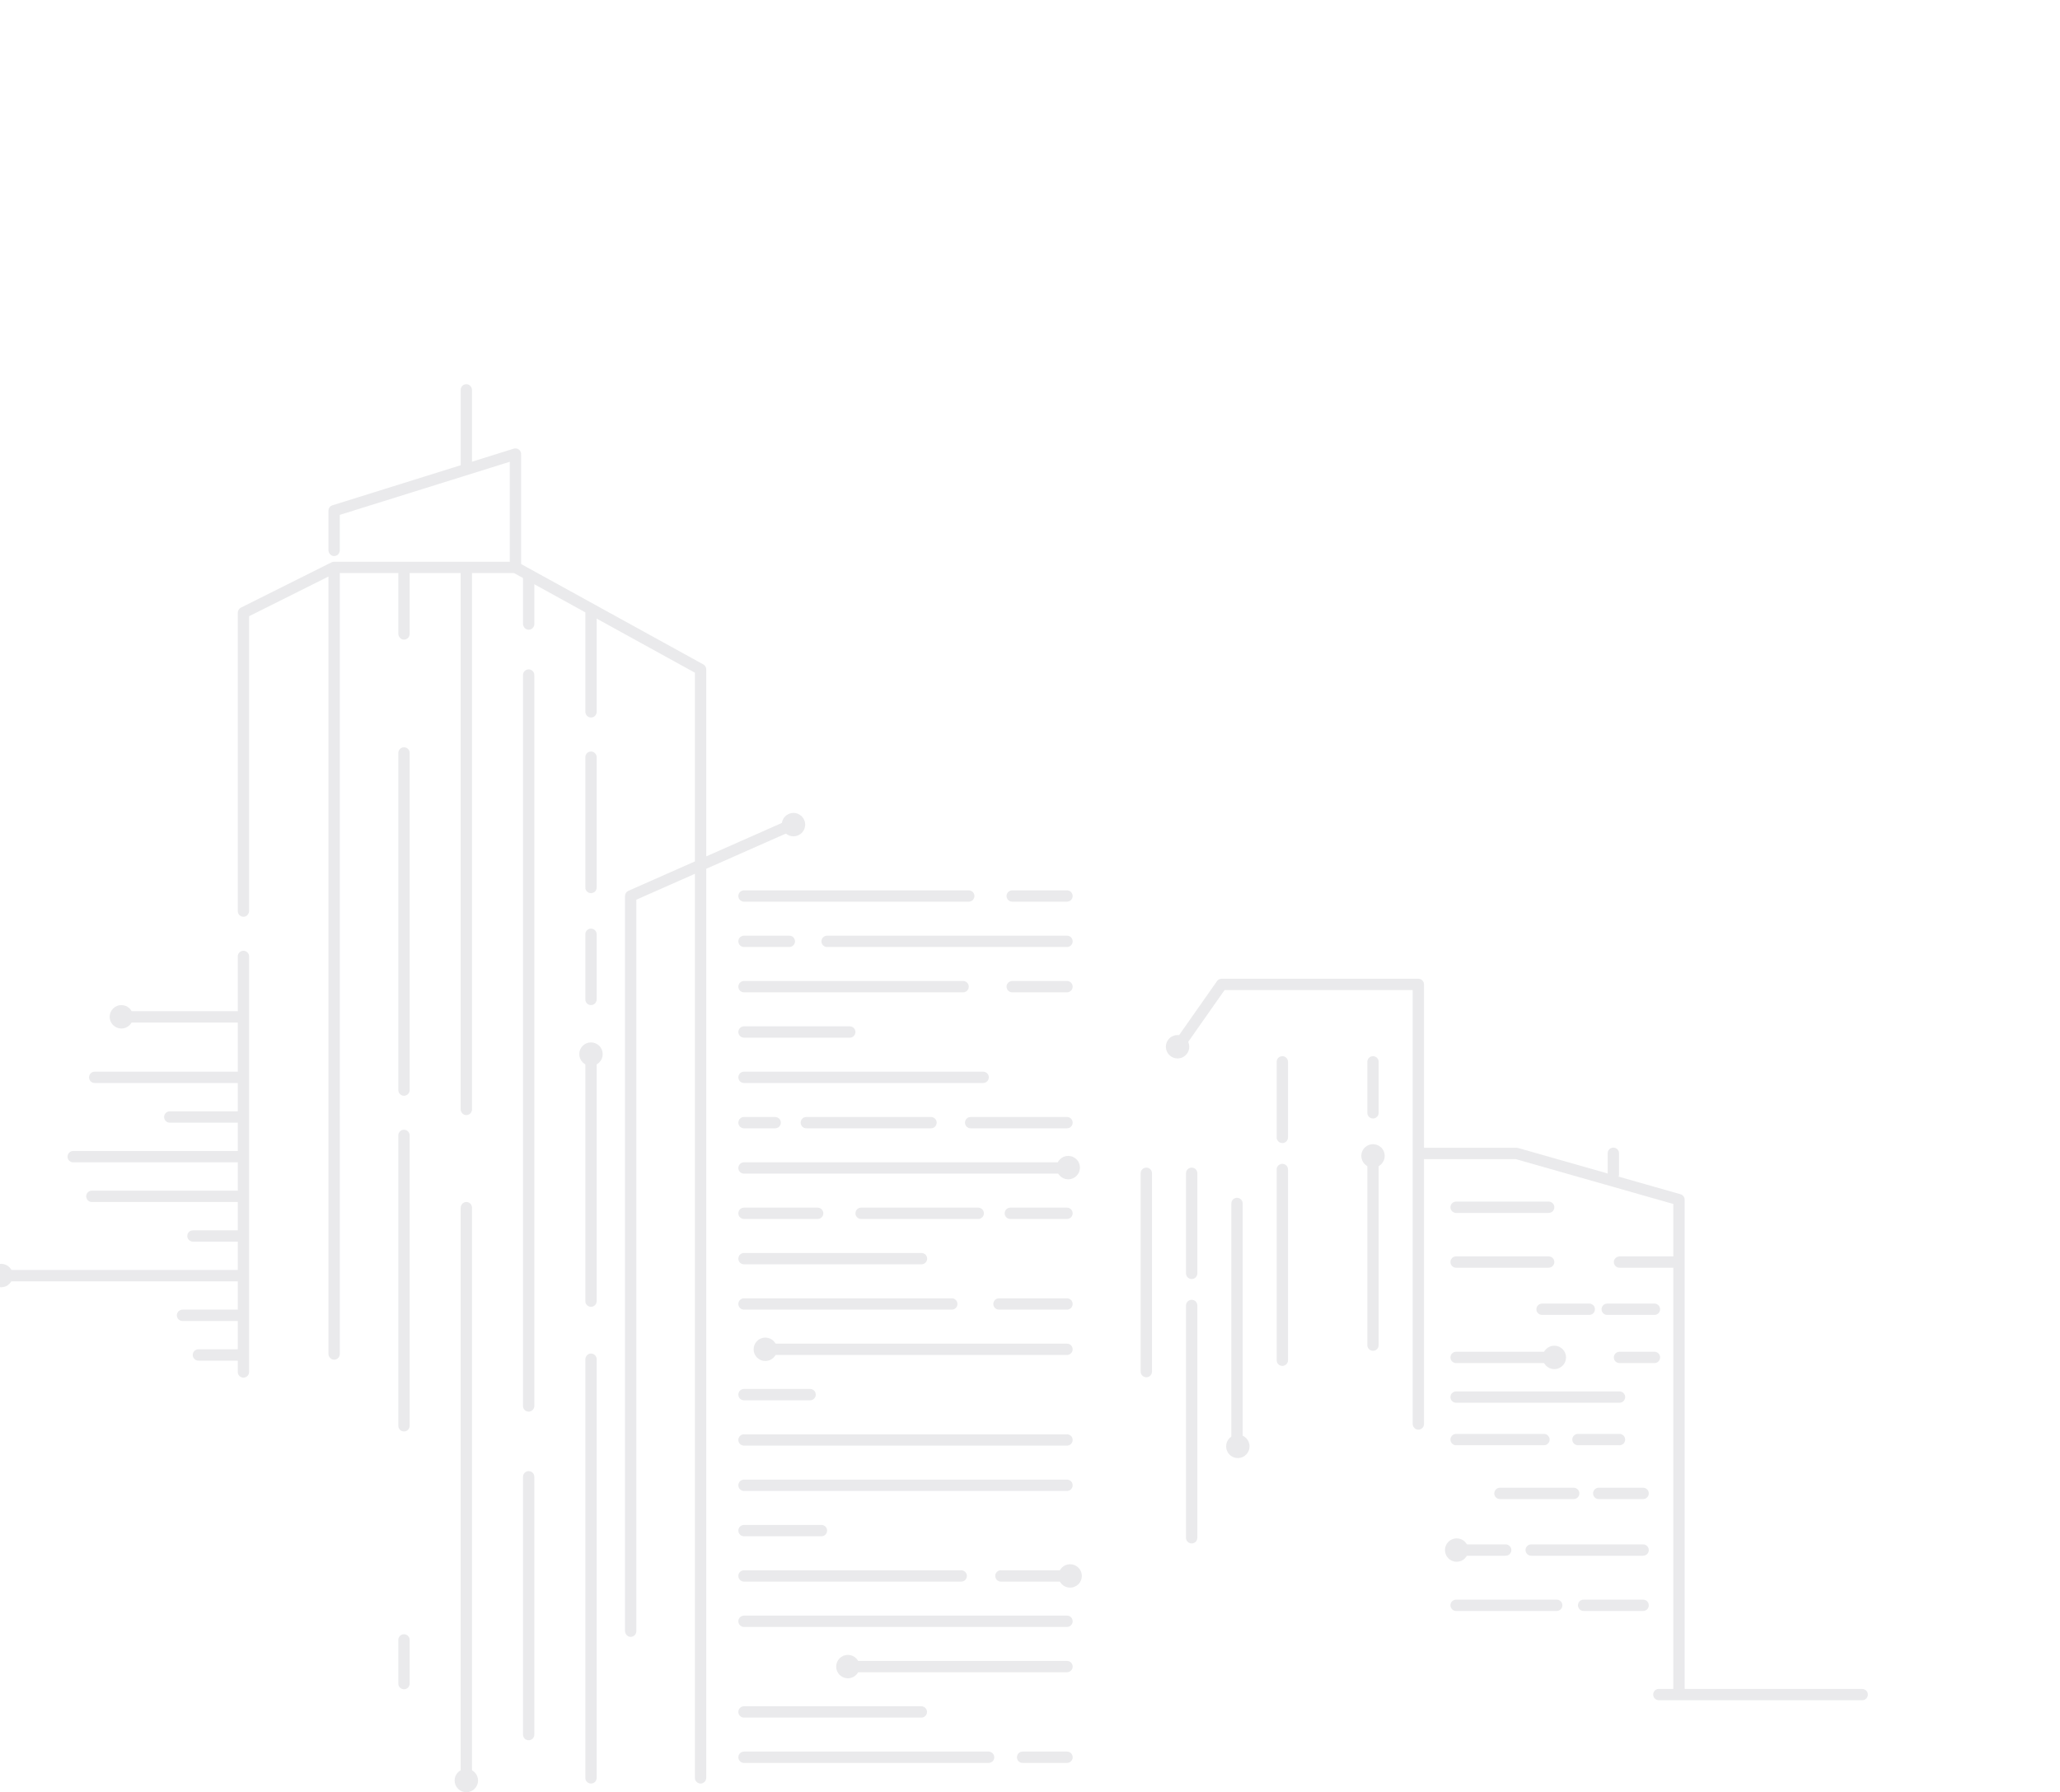 <?xml version="1.0" encoding="UTF-8"?><svg id="a" xmlns="http://www.w3.org/2000/svg" width="19.826cm" height="17.251cm" viewBox="0 0 562 489"><defs><style>.b{opacity:.1;}.c{fill:#2a2c3d;}</style></defs><g class="b"><g><path class="c" d="M127.063,327.958c-.804,.08-1.387,.817-1.387,1.625v155.503c0,.854,.692,1.546,1.546,1.546h.001c.854,0,1.546-.692,1.546-1.546v-155.59c0-.907-.78-1.631-1.705-1.538h0Z"/><path class="c" d="M66.573,250.131c.805-.08,1.387-.816,1.387-1.624v-80.379l21.644-10.822v212.042c0,.809,.583,1.545,1.388,1.625,.926,.092,1.704-.631,1.704-1.538V156.35h15.975v16.531c0,.838,.627,1.588,1.464,1.631,.891,.046,1.628-.663,1.628-1.544v-16.618h13.914v146.264c0,.808,.582,1.545,1.387,1.625,.926,.092,1.705-.631,1.705-1.538V156.35h11.456l2.458,1.354v12.473c0,.838,.628,1.588,1.464,1.631,.892,.046,1.628-.663,1.628-1.544v-10.855l13.913,7.667v27.064c0,.838,.628,1.588,1.464,1.631,.892,.046,1.628-.663,1.628-1.544v-25.448l26.798,14.766v51.485l-18.147,8.027c-.56,.246-.921,.802-.921,1.413v200.501c0,.809,.583,1.545,1.388,1.625,.926,.092,1.704-.631,1.704-1.538V245.477l15.976-7.067v246.676c0,.854,.692,1.546,1.546,1.546h0c.854,0,1.546-.692,1.546-1.546V237.043l24.047-10.637c.781-.346,1.134-1.258,.788-2.039-.345-.782-1.261-1.135-2.038-.789l-22.797,10.084v-51.031c0-.563-.306-1.083-.8-1.354l-49.701-27.386v-30.006c0-.492-.234-.954-.63-1.245-.395-.291-.907-.377-1.377-.23l-11.392,3.56v-19.519c0-.838-.628-1.588-1.464-1.631-.892-.046-1.627,.663-1.627,1.544v20.572l-34.986,10.933c-.646,.202-1.085,.799-1.085,1.476v10.735c0,.838,.628,1.588,1.464,1.631,.892,.046,1.628-.663,1.628-1.544v-9.685l46.379-14.493v27.27h-47.925c-.234,0-.45,.06-.649,.153-.013,.006-.029,.003-.043,.01l-24.735,12.368c-.524,.262-.855,.797-.855,1.383v81.421c0,.906,.778,1.63,1.704,1.538h0Z"/><path class="c" d="M161.075,369.314c-.805,.08-1.388,.816-1.388,1.625v114.148c0,.854,.692,1.546,1.546,1.546h.001c.854,0,1.546-.692,1.546-1.546v-114.234c0-.907-.778-1.63-1.704-1.538h-0Z"/><path class="c" d="M507.957,460.801h-48.354v-133.469c0-.69-.457-1.297-1.122-1.487l-16.903-4.815c.074-.181,.118-.377,.118-.585v-5.792c0-.828-.659-1.509-1.486-1.53-.01-0-.021-.001-.031-.001-.862-.022-1.574,.667-1.574,1.53v5.53l-24.44-6.962c-.139-.039-.281-.059-.424-.059h-25.252v-44.576c0-.854-.692-1.546-1.546-1.546h-53.665c-.504,0-.977,.246-1.265,.658l-11.833,16.864c-.466,.664-.409,1.603,.207,2.131,.707,.604,1.754,.454,2.273-.284l11.421-16.276h51.316v118.309c0,.809,.583,1.545,1.388,1.625,.926,.092,1.704-.631,1.704-1.538v-72.274h25.036l42.986,12.245v14.293h-14.6c-.809,0-1.545,.583-1.625,1.387-.092,.926,.631,1.704,1.538,1.704h14.687v114.918h-3.949c-.854,0-1.546,.692-1.546,1.546h0c0,.854,.692,1.546,1.546,1.546h55.481c.907,0,1.63-.779,1.538-1.704-.08-.805-.816-1.387-1.625-1.387l-0-0Z"/><path class="c" d="M66.415,375.876c.855,0,1.546-.692,1.546-1.546v-113.371c0-.854-.692-1.546-1.546-1.546s-1.546,.692-1.546,1.546v14.945h-31.434c-.854,0-1.546,.692-1.546,1.546s.692,1.546,1.546,1.546h31.434v13.399H25.834c-.855,0-1.546,.692-1.546,1.546s.691,1.546,1.546,1.546h39.035v7.73h-18.552c-.855,0-1.546,.692-1.546,1.546s.691,1.546,1.546,1.546h18.552v7.73H19.968c-.854,0-1.546,.692-1.546,1.546s.692,1.546,1.546,1.546h44.901v7.73H25.061c-.855,0-1.546,.692-1.546,1.546s.691,1.546,1.546,1.546h39.808v7.73h-12.225c-.854,0-1.546,.692-1.546,1.546s.692,1.546,1.546,1.546h12.225v7.73H2.516c-.854,0-1.546,.692-1.546,1.546s.692,1.546,1.546,1.546h62.353v7.73h-15.073c-.855,0-1.546,.692-1.546,1.546s.691,1.546,1.546,1.546h15.073v7.73h-10.74c-.854,0-1.546,.692-1.546,1.546s.692,1.546,1.546,1.546h10.74v3.092c0,.854,.691,1.546,1.546,1.546v.001Z"/><path class="c" d="M397.25,330.94h25.25c.855,0,1.546-.692,1.546-1.546s-.692-1.546-1.546-1.546h-25.25c-.855,0-1.546,.692-1.546,1.546s.691,1.546,1.546,1.546Z"/><path class="c" d="M397.25,345.884h25.25c.855,0,1.546-.692,1.546-1.546s-.692-1.546-1.546-1.546h-25.25c-.855,0-1.546,.692-1.546,1.546s.691,1.546,1.546,1.546Z"/><path class="c" d="M419.152,357.222c0,.854,.692,1.546,1.546,1.546h12.883c.855,0,1.546-.692,1.546-1.546s-.692-1.546-1.546-1.546h-12.883c-.854,0-1.546,.692-1.546,1.546Z"/><path class="c" d="M451.359,355.676h-12.883c-.854,0-1.546,.692-1.546,1.546s.692,1.546,1.546,1.546h12.883c.855,0,1.546-.692,1.546-1.546s-.692-1.546-1.546-1.546Z"/><path class="c" d="M397.25,371.908h25.25c.855,0,1.546-.692,1.546-1.546s-.692-1.546-1.546-1.546h-25.25c-.855,0-1.546,.692-1.546,1.546s.691,1.546,1.546,1.546Z"/><path class="c" d="M452.905,370.362c0-.854-.692-1.546-1.546-1.546h-9.534c-.855,0-1.546,.692-1.546,1.546s.691,1.546,1.546,1.546h9.534c.855,0,1.546-.692,1.546-1.546Z"/><path class="c" d="M397.25,382.73h44.575c.855,0,1.546-.692,1.546-1.546s-.692-1.546-1.546-1.546h-44.575c-.855,0-1.546,.692-1.546,1.546s.691,1.546,1.546,1.546h0Z"/><path class="c" d="M443.371,392.779c0-.854-.692-1.546-1.546-1.546h-11.336c-.855,0-1.546,.692-1.546,1.546s.691,1.546,1.546,1.546h11.336c.855,0,1.546-.692,1.546-1.546Z"/><path class="c" d="M397.25,394.325h23.962c.855,0,1.546-.692,1.546-1.546s-.692-1.546-1.546-1.546h-23.962c-.855,0-1.546,.692-1.546,1.546s.691,1.546,1.546,1.546h0Z"/><path class="c" d="M448.267,405.919h-12.11c-.854,0-1.546,.692-1.546,1.546s.692,1.546,1.546,1.546h12.11c.855,0,1.546-.692,1.546-1.546s-.692-1.546-1.546-1.546Z"/><path class="c" d="M409.206,409.011h20.123c.855,0,1.546-.692,1.546-1.546s-.692-1.546-1.546-1.546h-20.123c-.855,0-1.546,.692-1.546,1.546s.691,1.546,1.546,1.546Z"/><path class="c" d="M448.267,421.379h-30.533c-.855,0-1.546,.692-1.546,1.546s.691,1.546,1.546,1.546h30.533c.855,0,1.546-.692,1.546-1.546s-.692-1.546-1.546-1.546Z"/><path class="c" d="M397.25,424.471h13.527c.855,0,1.546-.692,1.546-1.546s-.692-1.546-1.546-1.546h-13.527c-.855,0-1.546,.692-1.546,1.546s.691,1.546,1.546,1.546Z"/><path class="c" d="M397.25,439.544h27.441c.855,0,1.546-.692,1.546-1.546s-.692-1.546-1.546-1.546h-27.441c-.855,0-1.546,.692-1.546,1.546s.691,1.546,1.546,1.546h0Z"/><path class="c" d="M448.267,436.452h-16.231c-.854,0-1.546,.692-1.546,1.546s.692,1.546,1.546,1.546h16.231c.855,0,1.546-.692,1.546-1.546s-.692-1.546-1.546-1.546Z"/><path class="c" d="M291.094,477.91h-12.11c-.855,0-1.546,.692-1.546,1.546s.691,1.546,1.546,1.546h12.11c.855,0,1.546-.692,1.546-1.546s-.692-1.546-1.546-1.546h0Z"/><path class="c" d="M202.974,477.91c-.855,0-1.546,.692-1.546,1.546s.691,1.546,1.546,1.546h66.734c.855,0,1.546-.692,1.546-1.546s-.692-1.546-1.546-1.546h-66.734Z"/><path class="c" d="M251.356,465.542h-48.382c-.855,0-1.546,.692-1.546,1.546s.691,1.546,1.546,1.546h48.382c.855,0,1.546-.692,1.546-1.546s-.692-1.546-1.546-1.546Z"/><path class="c" d="M291.094,453.174h-59.261c-.855,0-1.546,.692-1.546,1.546s.691,1.546,1.546,1.546h59.261c.855,0,1.546-.692,1.546-1.546s-.692-1.546-1.546-1.546Z"/><path class="c" d="M291.094,440.807h-88.12c-.855,0-1.546,.692-1.546,1.546s.691,1.546,1.546,1.546h88.12c.855,0,1.546-.692,1.546-1.546s-.692-1.546-1.546-1.546Z"/><path class="c" d="M291.094,428.439h-18.035c-.854,0-1.546,.692-1.546,1.546s.692,1.546,1.546,1.546h18.035c.855,0,1.546-.692,1.546-1.546s-.692-1.546-1.546-1.546Z"/><path class="c" d="M202.974,431.531h59.263c.855,0,1.546-.692,1.546-1.546s-.691-1.546-1.546-1.546h-59.263c-.855,0-1.546,.692-1.546,1.546s.691,1.546,1.546,1.546h0Z"/><path class="c" d="M202.974,419.163h21.129c.855,0,1.546-.692,1.546-1.546s-.692-1.546-1.546-1.546h-21.129c-.855,0-1.546,.692-1.546,1.546s.691,1.546,1.546,1.546h0Z"/><path class="c" d="M291.094,403.704h-88.12c-.855,0-1.546,.692-1.546,1.546s.691,1.546,1.546,1.546h88.12c.855,0,1.546-.692,1.546-1.546s-.692-1.546-1.546-1.546Z"/><path class="c" d="M291.094,391.336h-88.12c-.855,0-1.546,.692-1.546,1.546s.691,1.546,1.546,1.546h88.12c.855,0,1.546-.692,1.546-1.546s-.692-1.546-1.546-1.546Z"/><path class="c" d="M202.974,382.06h18.037c.855,0,1.546-.692,1.546-1.546s-.692-1.546-1.546-1.546h-18.037c-.855,0-1.546,.692-1.546,1.546s.691,1.546,1.546,1.546h0Z"/><path class="c" d="M291.094,366.601h-82.297c-.855,0-1.546,.692-1.546,1.546s.691,1.546,1.546,1.546h82.297c.855,0,1.546-.692,1.546-1.546s-.692-1.546-1.546-1.546Z"/><path class="c" d="M291.094,354.233h-18.552c-.855,0-1.546,.692-1.546,1.546s.691,1.546,1.546,1.546h18.552c.855,0,1.546-.692,1.546-1.546s-.692-1.546-1.546-1.546Z"/><path class="c" d="M202.974,357.325h56.686c.855,0,1.546-.692,1.546-1.546s-.692-1.546-1.546-1.546h-56.686c-.855,0-1.546,.692-1.546,1.546s.691,1.546,1.546,1.546h0Z"/><path class="c" d="M251.392,341.865h-48.418c-.855,0-1.546,.692-1.546,1.546s.691,1.546,1.546,1.546h48.418c.855,0,1.546-.692,1.546-1.546s-.692-1.546-1.546-1.546Z"/><path class="c" d="M291.094,329.498h-15.46c-.855,0-1.546,.692-1.546,1.546s.691,1.546,1.546,1.546h15.46c.855,0,1.546-.692,1.546-1.546s-.692-1.546-1.546-1.546Z"/><path class="c" d="M266.875,332.589c.855,0,1.546-.692,1.546-1.546s-.691-1.546-1.546-1.546h-31.95c-.855,0-1.546,.692-1.546,1.546s.691,1.546,1.546,1.546h31.95Z"/><path class="c" d="M202.974,332.589h20.098c.855,0,1.546-.692,1.546-1.546s-.692-1.546-1.546-1.546h-20.098c-.855,0-1.546,.692-1.546,1.546s.691,1.546,1.546,1.546Z"/><path class="c" d="M291.094,317.13h-88.12c-.855,0-1.546,.692-1.546,1.546s.691,1.546,1.546,1.546h88.12c.855,0,1.546-.692,1.546-1.546s-.692-1.546-1.546-1.546Z"/><path class="c" d="M291.094,304.762h-26.281c-.855,0-1.546,.692-1.546,1.546s.691,1.546,1.546,1.546h26.281c.855,0,1.546-.692,1.546-1.546s-.692-1.546-1.546-1.546Z"/><path class="c" d="M253.991,307.854c.855,0,1.546-.692,1.546-1.546s-.692-1.546-1.546-1.546h-34.011c-.855,0-1.546,.692-1.546,1.546s.691,1.546,1.546,1.546h34.011Z"/><path class="c" d="M202.974,307.854h8.503c.855,0,1.546-.692,1.546-1.546s-.692-1.546-1.546-1.546h-8.503c-.855,0-1.546,.692-1.546,1.546s.691,1.546,1.546,1.546Z"/><path class="c" d="M268.219,292.394h-65.245c-.855,0-1.546,.692-1.546,1.546s.691,1.546,1.546,1.546h65.245c.855,0,1.546-.692,1.546-1.546s-.692-1.546-1.546-1.546h0Z"/><path class="c" d="M202.974,283.119h28.858c.855,0,1.546-.692,1.546-1.546s-.692-1.546-1.546-1.546h-28.858c-.855,0-1.546,.692-1.546,1.546s.691,1.546,1.546,1.546Z"/><path class="c" d="M291.094,267.659h-14.943c-.854,0-1.546,.692-1.546,1.546s.692,1.546,1.546,1.546h14.943c.855,0,1.546-.692,1.546-1.546s-.692-1.546-1.546-1.546Z"/><path class="c" d="M202.974,270.751h59.778c.855,0,1.546-.692,1.546-1.546s-.692-1.546-1.546-1.546h-59.778c-.855,0-1.546,.692-1.546,1.546s.691,1.546,1.546,1.546h0Z"/><path class="c" d="M224.103,256.837c0,.854,.691,1.546,1.546,1.546h65.445c.855,0,1.546-.692,1.546-1.546s-.692-1.546-1.546-1.546h-65.445c-.855,0-1.546,.692-1.546,1.546h0Z"/><path class="c" d="M202.974,258.383h12.368c.855,0,1.546-.692,1.546-1.546s-.692-1.546-1.546-1.546h-12.368c-.855,0-1.546,.692-1.546,1.546s.691,1.546,1.546,1.546h0Z"/><path class="c" d="M291.094,246.016c.855,0,1.546-.692,1.546-1.546s-.692-1.546-1.546-1.546h-14.943c-.854,0-1.546,.692-1.546,1.546s.692,1.546,1.546,1.546h14.943Z"/><path class="c" d="M264.298,242.924h-61.324c-.855,0-1.546,.692-1.546,1.546s.691,1.546,1.546,1.546h61.324c.855,0,1.546-.692,1.546-1.546s-.692-1.546-1.546-1.546Z"/><path class="c" d="M159.687,355.004c0,.855,.691,1.546,1.546,1.546s1.546-.691,1.546-1.546v-64.929c0-.854-.692-1.546-1.546-1.546s-1.546,.692-1.546,1.546v64.929Z"/><path class="c" d="M159.687,272.683c0,.854,.691,1.546,1.546,1.546s1.546-.692,1.546-1.546v-17.779c0-.854-.692-1.546-1.546-1.546s-1.546,.692-1.546,1.546v17.779h0Z"/><path class="c" d="M161.233,243.695c.855,0,1.546-.691,1.546-1.546v-35.556c0-.854-.692-1.546-1.546-1.546s-1.546,.692-1.546,1.546v35.556c0,.855,.691,1.546,1.546,1.546Z"/><path class="c" d="M142.682,473.272c0,.854,.691,1.546,1.546,1.546s1.546-.692,1.546-1.546v-70.341c0-.854-.692-1.546-1.546-1.546s-1.546,.692-1.546,1.546v70.341Z"/><path class="c" d="M144.228,385.152c.855,0,1.546-.692,1.546-1.546V184.177c0-.854-.692-1.546-1.546-1.546s-1.546,.692-1.546,1.546v199.429c0,.854,.691,1.546,1.546,1.546h0Z"/><path class="c" d="M108.671,447.437v11.921c0,.854,.691,1.546,1.546,1.546s1.546-.692,1.546-1.546v-11.921c0-.855-.692-1.546-1.546-1.546s-1.546,.691-1.546,1.546Z"/><path class="c" d="M108.671,389.017c0,.854,.691,1.546,1.546,1.546s1.546-.692,1.546-1.546v-79.23c0-.854-.692-1.546-1.546-1.546s-1.546,.692-1.546,1.546v79.23Z"/><path class="c" d="M110.217,298.965c.855,0,1.546-.692,1.546-1.546v-91.985c0-.854-.692-1.546-1.546-1.546s-1.546,.692-1.546,1.546v91.985c0,.854,.691,1.546,1.546,1.546Z"/><path class="c" d="M373.03,367.012c0,.854,.691,1.546,1.546,1.546s1.546-.692,1.546-1.546v-49.471c0-.854-.692-1.546-1.546-1.546s-1.546,.692-1.546,1.546v49.471Z"/><path class="c" d="M374.576,305.174c.855,0,1.546-.692,1.546-1.546v-13.914c0-.854-.692-1.546-1.546-1.546s-1.546,.692-1.546,1.546v13.914c0,.854,.691,1.546,1.546,1.546Z"/><path class="c" d="M348.294,371.135c0,.854,.691,1.546,1.546,1.546s1.546-.692,1.546-1.546v-52.048c0-.854-.692-1.546-1.546-1.546s-1.546,.692-1.546,1.546v52.048Z"/><path class="c" d="M349.84,311.874c.855,0,1.546-.692,1.546-1.546v-20.614c0-.854-.692-1.546-1.546-1.546s-1.546,.692-1.546,1.546v20.614c0,.854,.691,1.546,1.546,1.546Z"/><path class="c" d="M335.927,394.581c0,.854,.691,1.546,1.546,1.546s1.546-.692,1.546-1.546v-66.22c0-.854-.692-1.546-1.546-1.546s-1.546,.692-1.546,1.546v66.22h0Z"/><path class="c" d="M323.559,419.575c0,.854,.691,1.546,1.546,1.546s1.546-.692,1.546-1.546v-63.386c0-.854-.692-1.546-1.546-1.546s-1.546,.692-1.546,1.546v63.386h0Z"/><path class="c" d="M325.105,348.976c.855,0,1.546-.692,1.546-1.546v-27.311c0-.854-.692-1.546-1.546-1.546s-1.546,.692-1.546,1.546v27.311c0,.854,.691,1.546,1.546,1.546Z"/><path class="c" d="M314.283,320.119c0-.854-.692-1.546-1.546-1.546s-1.546,.692-1.546,1.546v54.109c0,.854,.691,1.546,1.546,1.546s1.546-.692,1.546-1.546v-54.109Z"/></g><circle class="c" cx=".313" cy="348.022" r="3.196" transform="translate(-347.708 347.28) rotate(-89.826)"/><circle class="c" cx="33.112" cy="277.429" r="3.196"/><circle class="c" cx="127.222" cy="485.804" r="3.196"/><circle class="c" cx="161.233" cy="287.609" r="3.196"/><circle class="c" cx="216.472" cy="224.99" r="3.196" transform="translate(-40.288 402.628) rotate(-80.782)"/><circle class="c" cx="291.431" cy="318.573" r="3.196"/><circle class="c" cx="321.257" cy="285.593" r="3.196"/><circle class="c" cx="337.701" cy="394.631" r="3.196"/><circle class="c" cx="291.946" cy="429.985" r="3.196"/><circle class="c" cx="231.317" cy="454.72" r="3.196"/><circle class="c" cx="397.403" cy="422.925" r="3.196"/><circle class="c" cx="424.046" cy="370.362" r="3.196"/><circle class="c" cx="374.576" cy="315.377" r="3.196"/><circle class="c" cx="208.797" cy="368.147" r="3.196"/></g></svg>